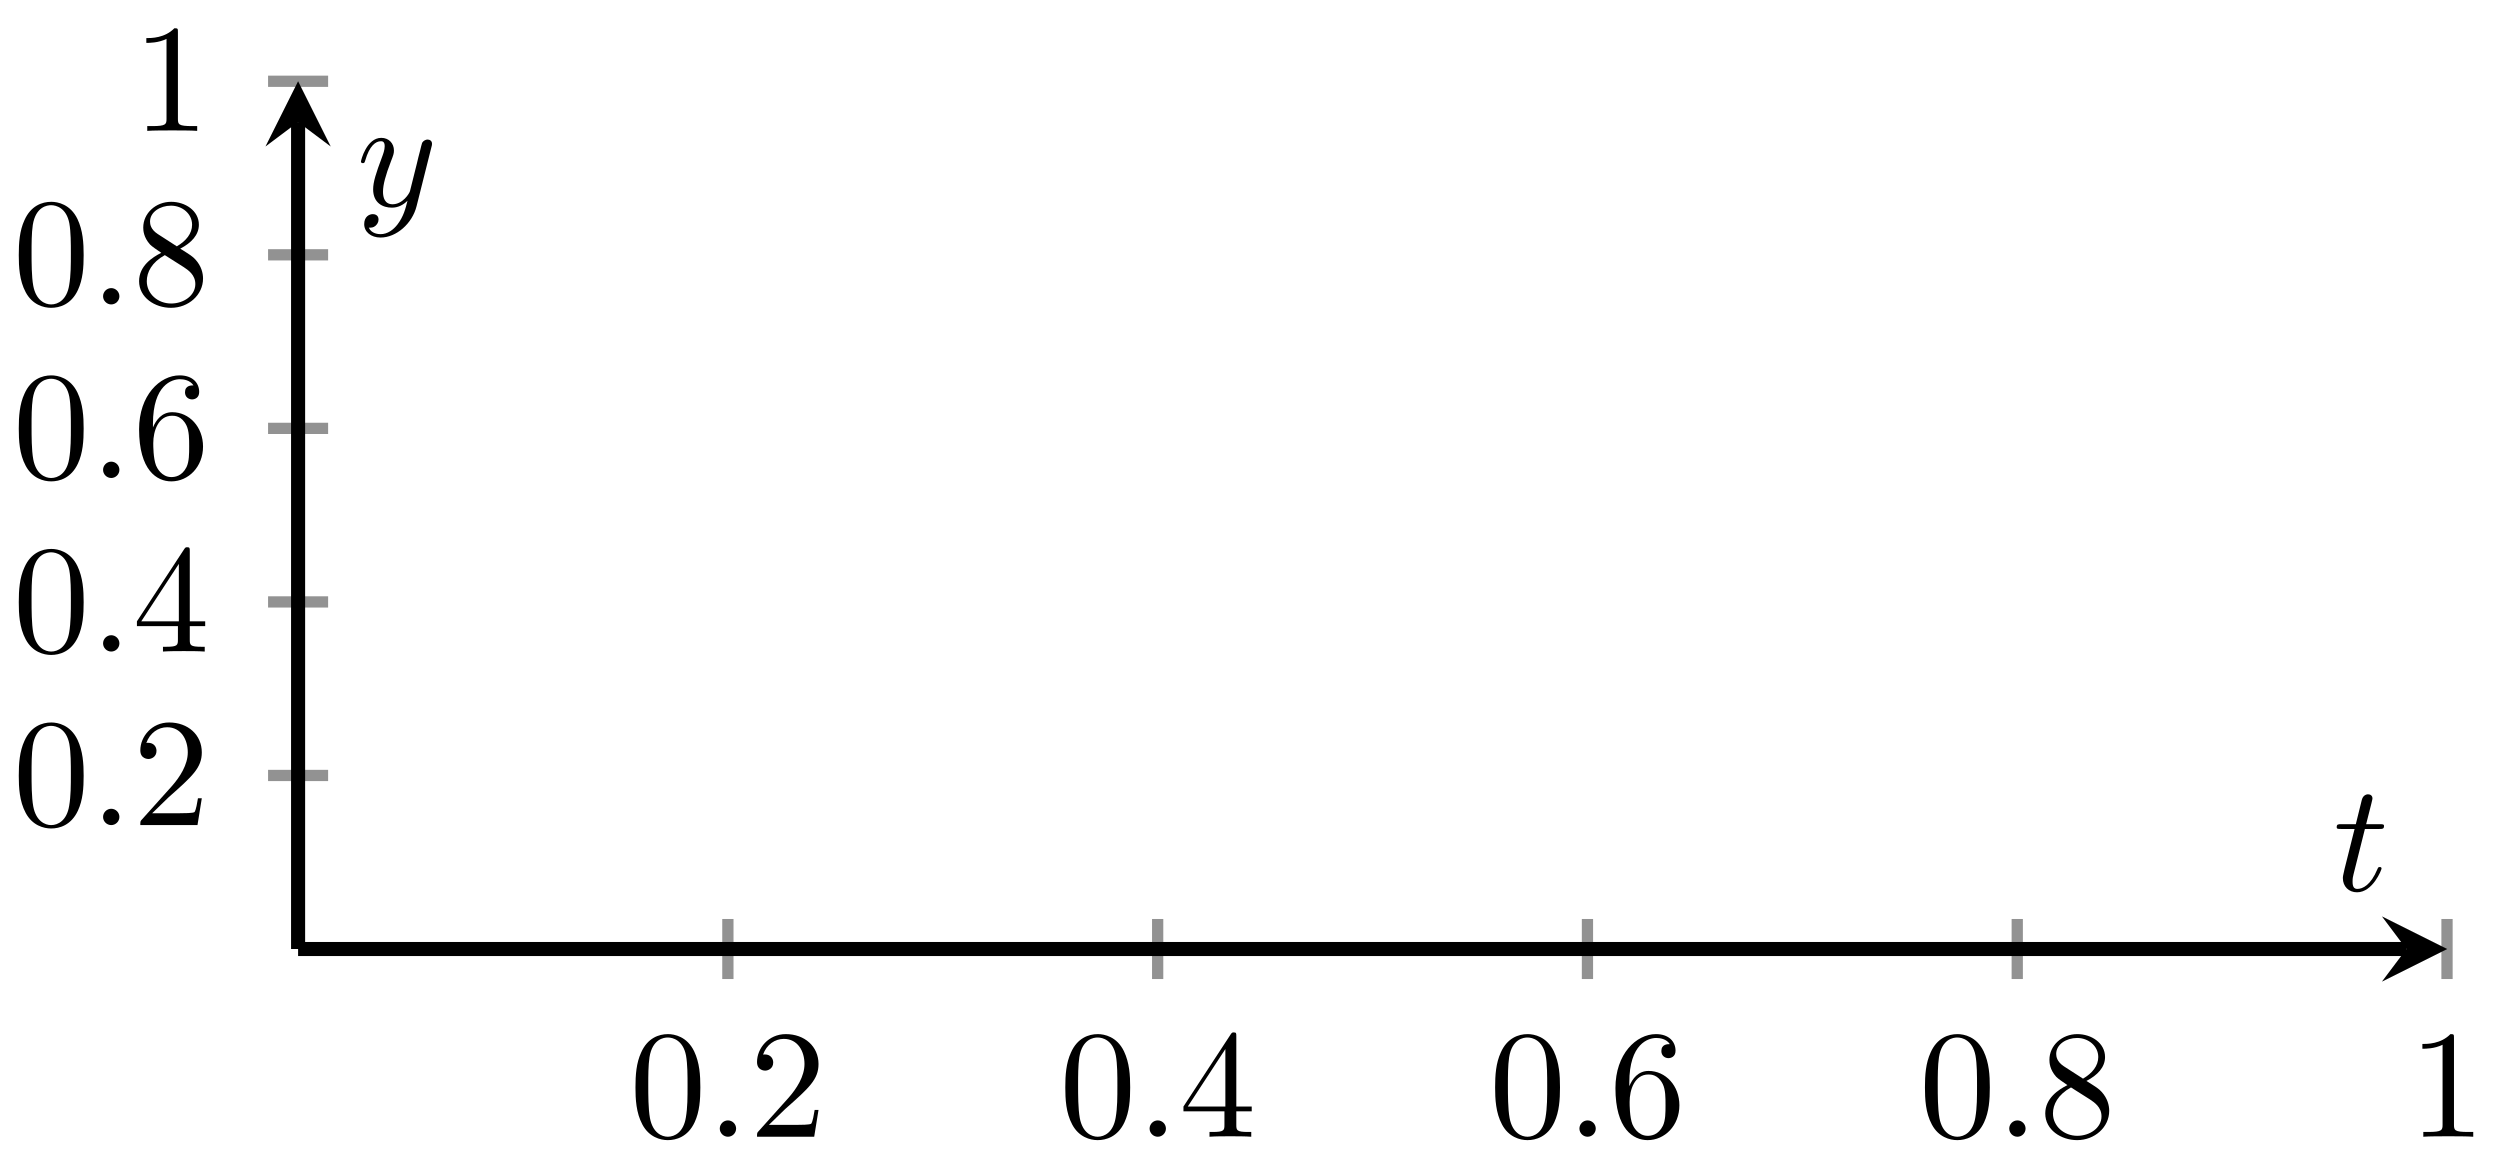 <svg xmlns="http://www.w3.org/2000/svg" xmlns:xlink="http://www.w3.org/1999/xlink" version="1.1" width="177" height="82" viewBox="0 0 177 82">
<defs>
<path id="font_1_1" d="M.46 .32C.46 .4 .455 .48 .42 .554 .374 .65 .292 .666 .25 .666 .19 .666 .117 .64 .076 .547 .044 .478 .039 .4 .039 .32 .039 .245 .043 .155 .084 .079 .127-.002 .2-.022 .249-.022 .303-.022 .379-.001 .423 .094 .455 .163 .46 .241 .46 .32M.249-0C.21-0 .151 .025 .133 .121 .122 .181 .122 .273 .122 .332 .122 .396 .122 .462 .13 .516 .149 .635 .224 .644 .249 .644 .282 .644 .348 .626 .367 .527 .377 .471 .377 .395 .377 .332 .377 .257 .377 .189 .366 .125 .351 .03 .294-0 .249-0Z"/>
<path id="font_2_1" d="M.192 .053C.192 .082 .168 .106 .139 .106 .11 .106 .086 .082 .086 .053 .086 .024 .11 0 .139 0 .168 0 .192 .024 .192 .053Z"/>
<path id="font_1_3" d="M.127 .077 .233 .18C.389 .318 .449 .372 .449 .472 .449 .586 .359 .666 .237 .666 .124 .666 .05 .574 .05 .485 .05 .429 .1 .429 .103 .429 .12 .429 .155 .441 .155 .482 .155 .508 .137 .534 .102 .534 .094 .534 .092 .534 .089 .533 .112 .598 .166 .635 .224 .635 .315 .635 .358 .554 .358 .472 .358 .392 .308 .313 .253 .251L.061 .037C.05 .026 .05 .024 .05 0H.421L.449 .174H.424C.419 .144 .412 .1 .402 .085 .395 .077 .329 .077 .307 .077H.127Z"/>
<path id="font_1_4" d="M.294 .165V.078C.294 .042 .292 .031 .218 .031H.197V0C.238 .003 .29 .003 .332 .003 .374 .003 .427 .003 .468 0V.031H.447C.373 .031 .371 .042 .371 .078V.165H.471V.196H.371V.651C.371 .671 .371 .677 .355 .677 .346 .677 .343 .677 .335 .665L.028 .196V.165H.294M.3 .196H.056L.3 .569V.196Z"/>
<path id="font_1_5" d="M.132 .328V.352C.132 .605 .256 .641 .307 .641 .331 .641 .373 .635 .395 .601 .38 .601 .34 .601 .34 .556 .34 .525 .364 .51 .386 .51 .402 .51 .432 .519 .432 .558 .432 .618 .388 .666 .305 .666 .177 .666 .042 .537 .042 .316 .042 .049 .158-.022 .251-.022 .362-.022 .457 .072 .457 .204 .457 .331 .368 .427 .257 .427 .189 .427 .152 .376 .132 .328M.251 .006C.188 .006 .158 .066 .152 .081 .134 .128 .134 .208 .134 .226 .134 .304 .166 .404 .256 .404 .272 .404 .318 .404 .349 .342 .367 .305 .367 .254 .367 .205 .367 .157 .367 .107 .35 .071 .32 .011 .274 .006 .251 .006Z"/>
<path id="font_1_6" d="M.163 .457C.117 .487 .113 .521 .113 .538 .113 .599 .178 .641 .249 .641 .322 .641 .386 .589 .386 .517 .386 .46 .347 .412 .287 .377L.163 .457M.309 .362C.381 .399 .43 .451 .43 .517 .43 .609 .341 .666 .25 .666 .15 .666 .069 .592 .069 .499 .069 .481 .071 .436 .113 .389 .124 .377 .161 .352 .186 .335 .128 .306 .042 .25 .042 .151 .042 .045 .144-.022 .249-.022 .362-.022 .457 .061 .457 .168 .457 .204 .446 .249 .408 .291 .389 .312 .373 .322 .309 .362M.209 .32 .332 .242C.36 .223 .407 .193 .407 .132 .407 .058 .332 .006 .25 .006 .164 .006 .092 .068 .092 .151 .092 .209 .124 .273 .209 .32Z"/>
<path id="font_1_2" d="M.294 .64C.294 .664 .294 .666 .271 .666 .209 .602 .121 .602 .089 .602V.571C.109 .571 .168 .571 .22 .597V.079C.22 .043 .217 .031 .127 .031H.095V0C.13 .003 .217 .003 .257 .003 .297 .003 .384 .003 .419 0V.031H.387C.297 .031 .294 .042 .294 .079V.64Z"/>
<clipPath id="clip_3">
<path transform="matrix(1,0,0,-1,21.105,67.19)" d="M0 0H152.144V61.436H0Z"/>
</clipPath>
<path id="font_2_2" d="M.206 .4H.3C.32 .4 .33 .4 .33 .42 .33 .431 .32 .431 .302 .431H.214C.25 .572 .255 .592 .255 .598 .255 .615 .243 .625 .226 .625 .223 .625 .195 .624 .186 .589L.147 .431H.053C.033 .431 .023 .431 .023 .412 .023 .4 .031 .4 .051 .4H.139C.067 .116 .063 .099 .063 .081 .063 .027 .101-.011 .155-.011 .257-.011 .314 .135 .314 .143 .314 .153 .306 .153 .302 .153 .293 .153 .292 .15 .287 .139 .244 .035 .191 .011 .157 .011 .136 .011 .126 .024 .126 .057 .126 .081 .128 .088 .132 .105L.206 .4Z"/>
<path id="font_2_3" d="M.486 .381C.49 .395 .49 .397 .49 .404 .49 .422 .476 .431 .461 .431 .451 .431 .435 .425 .426 .41 .424 .405 .416 .374 .412 .356 .405 .33 .398 .303 .392 .276L.347 .096C.343 .081 .3 .011 .234 .011 .183 .011 .172 .055 .172 .092 .172 .138 .189 .2 .223 .288 .239 .329 .243 .34 .243 .36 .243 .405 .211 .442 .161 .442 .066 .442 .029 .297 .029 .288 .029 .278 .039 .278 .041 .278 .051 .278 .052 .28 .057 .296 .084 .39 .124 .42 .158 .42 .166 .42 .183 .42 .183 .388 .183 .363 .173 .337 .166 .318 .126 .212 .108 .155 .108 .108 .108 .019 .171-.011 .23-.011 .269-.011 .303 .006 .331 .034 .318-.018 .306-.067 .266-.12 .24-.154 .202-.183 .156-.183 .142-.183 .097-.18 .08-.141 .096-.141 .109-.141 .123-.129 .133-.12 .143-.107 .143-.088 .143-.057 .116-.053 .106-.053 .083-.053 .05-.069 .05-.118 .05-.168 .094-.205 .156-.205 .259-.205 .362-.114 .39-.001L.486 .381Z"/>
</defs>
<path transform="matrix(1,0,0,-1,21.105,67.19)" stroke-width=".797" stroke-linecap="butt" stroke-miterlimit="10" stroke-linejoin="miter" fill="none" stroke="#929292" d="M30.429-2.126V2.126M60.858-2.126V2.126M91.287-2.126V2.126M121.716-2.126V2.126M152.144-2.126V2.126"/>
<path transform="matrix(1,0,0,-1,21.105,67.19)" stroke-width=".797" stroke-linecap="butt" stroke-miterlimit="10" stroke-linejoin="miter" fill="none" stroke="#929292" d="M-2.126 12.287H2.126M-2.126 24.574H2.126M-2.126 36.861H2.126M-2.126 49.149H2.126M-2.126 61.436H2.126"/>
<path transform="matrix(1,0,0,-1,21.105,67.19)" stroke-width=".996" stroke-linecap="butt" stroke-miterlimit="10" stroke-linejoin="miter" fill="none" stroke="#000000" d="M0 0H149.255"/>
<path transform="matrix(1,0,0,-1,170.373,67.19)" d="M2.889 0-1.734 2.311 0 0-1.734-2.311"/>
<path transform="matrix(1,0,0,-1,21.105,67.19)" stroke-width=".996" stroke-linecap="butt" stroke-miterlimit="10" stroke-linejoin="miter" fill="none" stroke="#000000" d="M0 0V58.547"/>
<path transform="matrix(0,-1,-1,-0,21.105,8.64)" d="M2.889 0-1.734 2.311 0 0-1.734-2.311"/>
<use data-text="0" xlink:href="#font_1_1" transform="matrix(10.91,0,0,-10.91,44.566,80.481)"/>
<use data-text="." xlink:href="#font_2_1" transform="matrix(10.91,0,0,-10.91,50.022,80.481)"/>
<use data-text="2" xlink:href="#font_1_3" transform="matrix(10.91,0,0,-10.91,53.052,80.481)"/>
<use data-text="0" xlink:href="#font_1_1" transform="matrix(10.91,0,0,-10.91,74.998,80.481)"/>
<use data-text="." xlink:href="#font_2_1" transform="matrix(10.91,0,0,-10.91,80.453,80.481)"/>
<use data-text="4" xlink:href="#font_1_4" transform="matrix(10.91,0,0,-10.91,83.483,80.481)"/>
<use data-text="0" xlink:href="#font_1_1" transform="matrix(10.91,0,0,-10.91,105.429,80.481)"/>
<use data-text="." xlink:href="#font_2_1" transform="matrix(10.91,0,0,-10.91,110.885,80.481)"/>
<use data-text="6" xlink:href="#font_1_5" transform="matrix(10.91,0,0,-10.91,113.915,80.481)"/>
<use data-text="0" xlink:href="#font_1_1" transform="matrix(10.91,0,0,-10.91,135.861,80.481)"/>
<use data-text="." xlink:href="#font_2_1" transform="matrix(10.91,0,0,-10.91,141.316,80.481)"/>
<use data-text="8" xlink:href="#font_1_6" transform="matrix(10.91,0,0,-10.91,144.346,80.481)"/>
<use data-text="1" xlink:href="#font_1_2" transform="matrix(10.91,0,0,-10.91,170.534,80.481)"/>
<use data-text="0" xlink:href="#font_1_1" transform="matrix(10.91,0,0,-10.91,.904,58.417)"/>
<use data-text="." xlink:href="#font_2_1" transform="matrix(10.91,0,0,-10.91,6.359,58.417)"/>
<use data-text="2" xlink:href="#font_1_3" transform="matrix(10.91,0,0,-10.91,9.389,58.417)"/>
<use data-text="0" xlink:href="#font_1_1" transform="matrix(10.91,0,0,-10.91,.904,46.13)"/>
<use data-text="." xlink:href="#font_2_1" transform="matrix(10.91,0,0,-10.91,6.359,46.13)"/>
<use data-text="4" xlink:href="#font_1_4" transform="matrix(10.91,0,0,-10.91,9.389,46.13)"/>
<use data-text="0" xlink:href="#font_1_1" transform="matrix(10.91,0,0,-10.91,.904,33.842)"/>
<use data-text="." xlink:href="#font_2_1" transform="matrix(10.91,0,0,-10.91,6.359,33.842)"/>
<use data-text="6" xlink:href="#font_1_5" transform="matrix(10.91,0,0,-10.91,9.389,33.842)"/>
<use data-text="0" xlink:href="#font_1_1" transform="matrix(10.91,0,0,-10.91,.904,21.554)"/>
<use data-text="." xlink:href="#font_2_1" transform="matrix(10.91,0,0,-10.91,6.359,21.554)"/>
<use data-text="8" xlink:href="#font_1_6" transform="matrix(10.91,0,0,-10.91,9.389,21.554)"/>
<use data-text="1" xlink:href="#font_1_2" transform="matrix(10.91,0,0,-10.91,9.389,9.266)"/>
<g clip-path="url(#clip_3)">
</g>
<use data-text="t" xlink:href="#font_2_2" transform="matrix(10.91,0,0,-10.91,165.188,63.055)"/>
<use data-text="y" xlink:href="#font_2_3" transform="matrix(10.91,0,0,-10.91,25.24,14.582)"/>
</svg>
